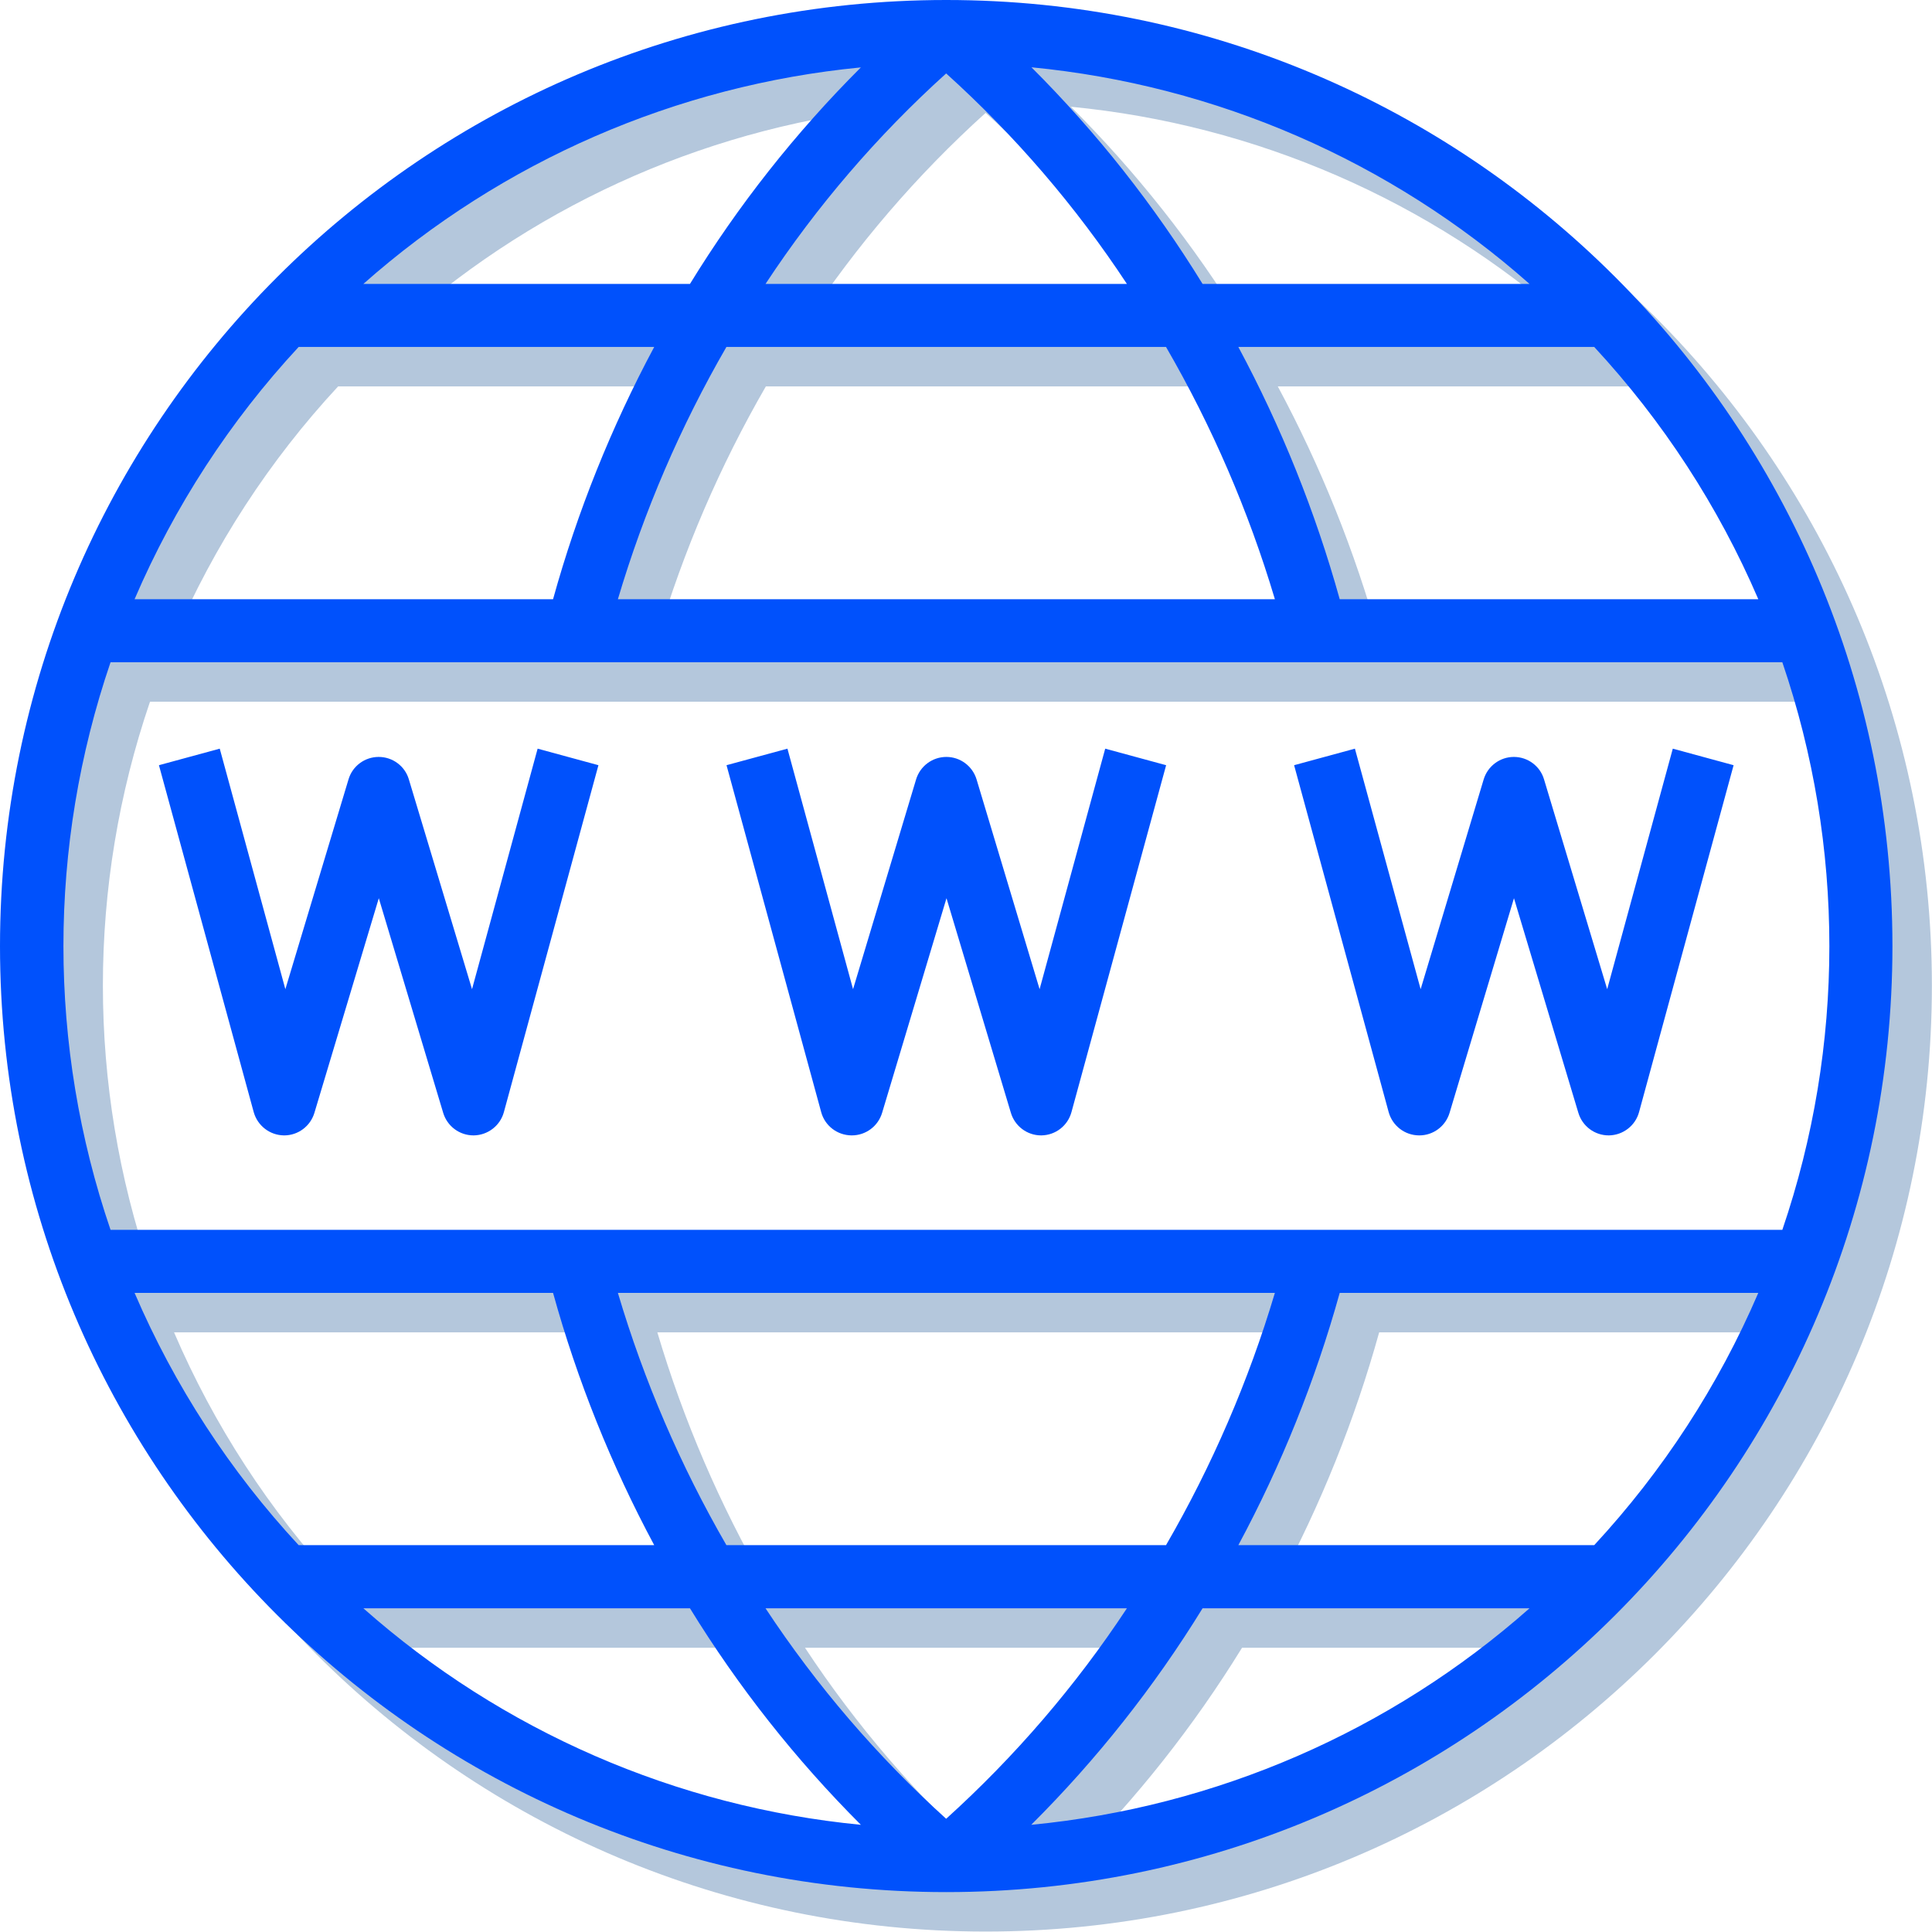 <?xml version="1.0" encoding="UTF-8"?>
<!DOCTYPE svg PUBLIC "-//W3C//DTD SVG 1.1//EN" "http://www.w3.org/Graphics/SVG/1.1/DTD/svg11.dtd">
<svg version="1.2" width="172.85mm" height="172.82mm" viewBox="2100 5371 17285 17282" preserveAspectRatio="xMidYMid" fill-rule="evenodd" stroke-width="28.222" stroke-linejoin="round" xmlns="http://www.w3.org/2000/svg" xmlns:ooo="http://xml.openoffice.org/svg/export" xmlns:xlink="http://www.w3.org/1999/xlink" xmlns:presentation="http://sun.com/xmlns/staroffice/presentation" xmlns:smil="http://www.w3.org/2001/SMIL20/" xmlns:anim="urn:oasis:names:tc:opendocument:xmlns:animation:1.0" xml:space="preserve">
 <defs class="EmbeddedBulletChars">
  <g id="bullet-char-template-57356" transform="scale(0,-0)">
   <path d="M 580,1141 L 1163,571 580,0 -4,571 580,1141 Z"/>
  </g>
  <g id="bullet-char-template-57354" transform="scale(0,-0)">
   <path d="M 8,1128 L 1137,1128 1137,0 8,0 8,1128 Z"/>
  </g>
  <g id="bullet-char-template-10146" transform="scale(0,-0)">
   <path d="M 174,0 L 602,739 174,1481 1456,739 174,0 Z M 1358,739 L 309,1346 659,739 1358,739 Z"/>
  </g>
  <g id="bullet-char-template-10132" transform="scale(0,-0)">
   <path d="M 2015,739 L 1276,0 717,0 1260,543 174,543 174,936 1260,936 717,1481 1274,1481 2015,739 Z"/>
  </g>
  <g id="bullet-char-template-10007" transform="scale(0,-0)">
   <path d="M 0,-2 C -7,14 -16,27 -25,37 L 356,567 C 262,823 215,952 215,954 215,979 228,992 255,992 264,992 276,990 289,987 310,991 331,999 354,1012 L 381,999 492,748 772,1049 836,1024 860,1049 C 881,1039 901,1025 922,1006 886,937 835,863 770,784 769,783 710,716 594,584 L 774,223 C 774,196 753,168 711,139 L 727,119 C 717,90 699,76 672,76 641,76 570,178 457,381 L 164,-76 C 142,-110 111,-127 72,-127 30,-127 9,-110 8,-76 1,-67 -2,-52 -2,-32 -2,-23 -1,-13 0,-2 Z"/>
  </g>
  <g id="bullet-char-template-10004" transform="scale(0,-0)">
   <path d="M 285,-33 C 182,-33 111,30 74,156 52,228 41,333 41,471 41,549 55,616 82,672 116,743 169,778 240,778 293,778 328,747 346,684 L 369,508 C 377,444 397,411 428,410 L 1163,1116 C 1174,1127 1196,1133 1229,1133 1271,1133 1292,1118 1292,1087 L 1292,965 C 1292,929 1282,901 1262,881 L 442,47 C 390,-6 338,-33 285,-33 Z"/>
  </g>
  <g id="bullet-char-template-9679" transform="scale(0,-0)">
   <path d="M 813,0 C 632,0 489,54 383,161 276,268 223,411 223,592 223,773 276,916 383,1023 489,1130 632,1184 813,1184 992,1184 1136,1130 1245,1023 1353,916 1407,772 1407,592 1407,412 1353,268 1245,161 1136,54 992,0 813,0 Z"/>
  </g>
  <g id="bullet-char-template-8226" transform="scale(0,-0)">
   <path d="M 346,457 C 273,457 209,483 155,535 101,586 74,649 74,723 74,796 101,859 155,911 209,963 273,989 346,989 419,989 480,963 531,910 582,859 608,796 608,723 608,648 583,586 532,535 482,483 420,457 346,457 Z"/>
  </g>
  <g id="bullet-char-template-8211" transform="scale(0,-0)">
   <path d="M -4,459 L 1135,459 1135,606 -4,606 -4,459 Z"/>
  </g>
  <g id="bullet-char-template-61548" transform="scale(0,-0)">
   <path d="M 173,740 C 173,903 231,1043 346,1159 462,1274 601,1332 765,1332 928,1332 1067,1274 1183,1159 1299,1043 1357,903 1357,740 1357,577 1299,437 1183,322 1067,206 928,148 765,148 601,148 462,206 346,322 231,437 173,577 173,740 Z"/>
  </g>
 </defs>
 <g class="Page">
  <g class="Group">
   <g class="com.sun.star.drawing.ClosedBezierShape">
    <g id="id3">
     <rect class="BoundingBox" stroke="none" fill="none" x="2100" y="5371" width="17285" height="17282"/>
     <path fill="rgb(180,199,220)" stroke="none" d="M 10917,5724 C 6243,5724 2453,9514 2453,14189 2453,18862 6243,22652 10917,22652 L 10920,22652 C 15594,22652 19384,18862 19384,14189 19384,9514 15594,5724 10920,5724 L 10917,5724 Z M 18184,11085 L 14439,11085 C 14221,10302 13917,9545 13532,8828 L 16716,8828 C 17330,9491 17827,10254 18184,11085 Z M 12535,8264 L 9302,8264 C 9759,7570 10302,6937 10918,6381 11534,6937 12078,7570 12535,8264 Z M 8626,8264 L 5704,8264 C 6946,7165 8504,6487 10155,6327 9571,6910 9058,7560 8626,8264 Z M 16137,8264 L 13212,8264 C 12779,7560 12266,6910 11681,6326 13334,6486 14893,7164 16137,8264 Z M 12885,8828 C 13297,9539 13624,10297 13859,11085 L 7981,11085 C 8215,10297 8541,9539 8952,8828 L 12885,8828 Z M 5125,8828 L 8306,8828 C 7922,9545 7618,10302 7401,11085 L 3657,11085 C 4014,10254 4510,9491 5125,8828 Z M 18399,11649 C 18960,13296 18960,15081 18399,16727 L 3442,16727 C 2880,15081 2880,13296 3442,11649 L 18399,11649 Z M 9302,20113 L 12535,20113 C 12078,20806 11534,21439 10918,21996 10302,21439 9759,20806 9302,20113 Z M 13212,20113 L 16137,20113 C 14893,21213 13332,21891 11679,22050 12264,21467 12779,20817 13212,20113 Z M 10155,22050 C 8504,21890 6946,21212 5704,20113 L 8626,20113 C 9058,20816 9571,21466 10155,22050 Z M 8952,19548 C 8541,18837 8215,18079 7981,17291 L 13859,17291 C 13624,18079 13297,18837 12885,19548 L 8952,19548 Z M 3657,17291 L 7401,17291 C 7618,18075 7922,18832 8306,19548 L 5125,19548 C 4510,18885 4014,18122 3657,17291 Z M 13532,19548 C 13917,18832 14221,18075 14439,17291 L 18184,17291 C 17827,18122 17330,18885 16716,19548 L 13532,19548 Z"/>
     <path fill="rgb(0,81,252)" stroke="none" d="M 10564,5371 C 5890,5371 2100,9161 2100,13836 2100,18509 5890,22299 10564,22299 L 10567,22299 C 15241,22299 19031,18509 19031,13836 19031,9161 15241,5371 10567,5371 L 10564,5371 Z M 17831,10732 L 14086,10732 C 13868,9949 13564,9192 13179,8475 L 16363,8475 C 16977,9138 17474,9901 17831,10732 Z M 12182,7911 L 8949,7911 C 9406,7217 9949,6584 10565,6028 11181,6584 11725,7217 12182,7911 Z M 8273,7911 L 5351,7911 C 6593,6812 8151,6134 9802,5974 9218,6557 8705,7207 8273,7911 Z M 15784,7911 L 12859,7911 C 12426,7207 11913,6557 11328,5973 12981,6133 14540,6811 15784,7911 Z M 12532,8475 C 12944,9186 13271,9944 13506,10732 L 7628,10732 C 7862,9944 8188,9186 8599,8475 L 12532,8475 Z M 4772,8475 L 7953,8475 C 7569,9192 7265,9949 7048,10732 L 3304,10732 C 3661,9901 4157,9138 4772,8475 Z M 18046,11296 C 18607,12943 18607,14728 18046,16374 L 3089,16374 C 2527,14728 2527,12943 3089,11296 L 18046,11296 Z M 8949,19760 L 12182,19760 C 11725,20453 11181,21086 10565,21643 9949,21086 9406,20453 8949,19760 Z M 12859,19760 L 15784,19760 C 14540,20860 12979,21538 11326,21697 11911,21114 12426,20464 12859,19760 Z M 9802,21697 C 8151,21537 6593,20859 5351,19760 L 8273,19760 C 8705,20463 9218,21113 9802,21697 Z M 8599,19195 C 8188,18484 7862,17726 7628,16938 L 13506,16938 C 13271,17726 12944,18484 12532,19195 L 8599,19195 Z M 3304,16938 L 7048,16938 C 7265,17722 7569,18479 7953,19195 L 4772,19195 C 4157,18532 3661,17769 3304,16938 Z M 13179,19195 C 13564,18479 13868,17722 14086,16938 L 17831,16938 C 17474,17769 16977,18532 16363,19195 L 13179,19195 Z"/>
    </g>
   </g>
   <g class="com.sun.star.drawing.ClosedBezierShape">
    <g id="id4">
     <rect class="BoundingBox" stroke="none" fill="none" x="3522" y="12069" width="3933" height="3462"/>
     <path fill="rgb(0,81,252)" stroke="none" d="M 4370,15321 C 4404,15442 4513,15527 4639,15529 L 4643,15529 C 4767,15529 4877,15447 4913,15327 L 5489,13407 6065,15327 C 6101,15447 6211,15529 6336,15529 L 6339,15529 C 6465,15527 6575,15442 6608,15321 L 7454,12217 6910,12069 6323,14221 5758,12344 C 5723,12225 5613,12143 5488,12143 5363,12143 5253,12225 5218,12344 L 4653,14221 4066,12069 3522,12217 4370,15321 Z"/>
    </g>
   </g>
   <g class="com.sun.star.drawing.ClosedBezierShape">
    <g id="id5">
     <rect class="BoundingBox" stroke="none" fill="none" x="8600" y="12069" width="3934" height="3462"/>
     <path fill="rgb(0,81,252)" stroke="none" d="M 9718,15529 L 9721,15529 C 9846,15529 9956,15447 9992,15327 L 10568,13407 11144,15327 C 11180,15447 11290,15529 11414,15529 L 11418,15529 C 11544,15527 11653,15442 11686,15321 L 12533,12217 11988,12069 11401,14221 10837,12344 C 10801,12225 10691,12143 10567,12143 10442,12143 10332,12225 10296,12344 L 9732,14221 9145,12069 8600,12217 9447,15321 C 9480,15443 9591,15528 9718,15529 Z"/>
    </g>
   </g>
   <g class="com.sun.star.drawing.ClosedBezierShape">
    <g id="id6">
     <rect class="BoundingBox" stroke="none" fill="none" x="13677" y="12069" width="3934" height="3462"/>
     <path fill="rgb(0,81,252)" stroke="none" d="M 14795,15529 L 14799,15529 C 14923,15529 15033,15447 15069,15327 L 15645,13407 16221,15327 C 16257,15447 16367,15529 16492,15529 L 16495,15529 C 16621,15527 16731,15442 16764,15321 L 17610,12217 17066,12069 16479,14221 15914,12344 C 15879,12225 15769,12143 15644,12143 15520,12143 15410,12225 15374,12344 L 14810,14221 14222,12069 13678,12217 14524,15321 C 14558,15443 14668,15528 14795,15529 Z"/>
    </g>
   </g>
  </g>
 </g>
</svg>
